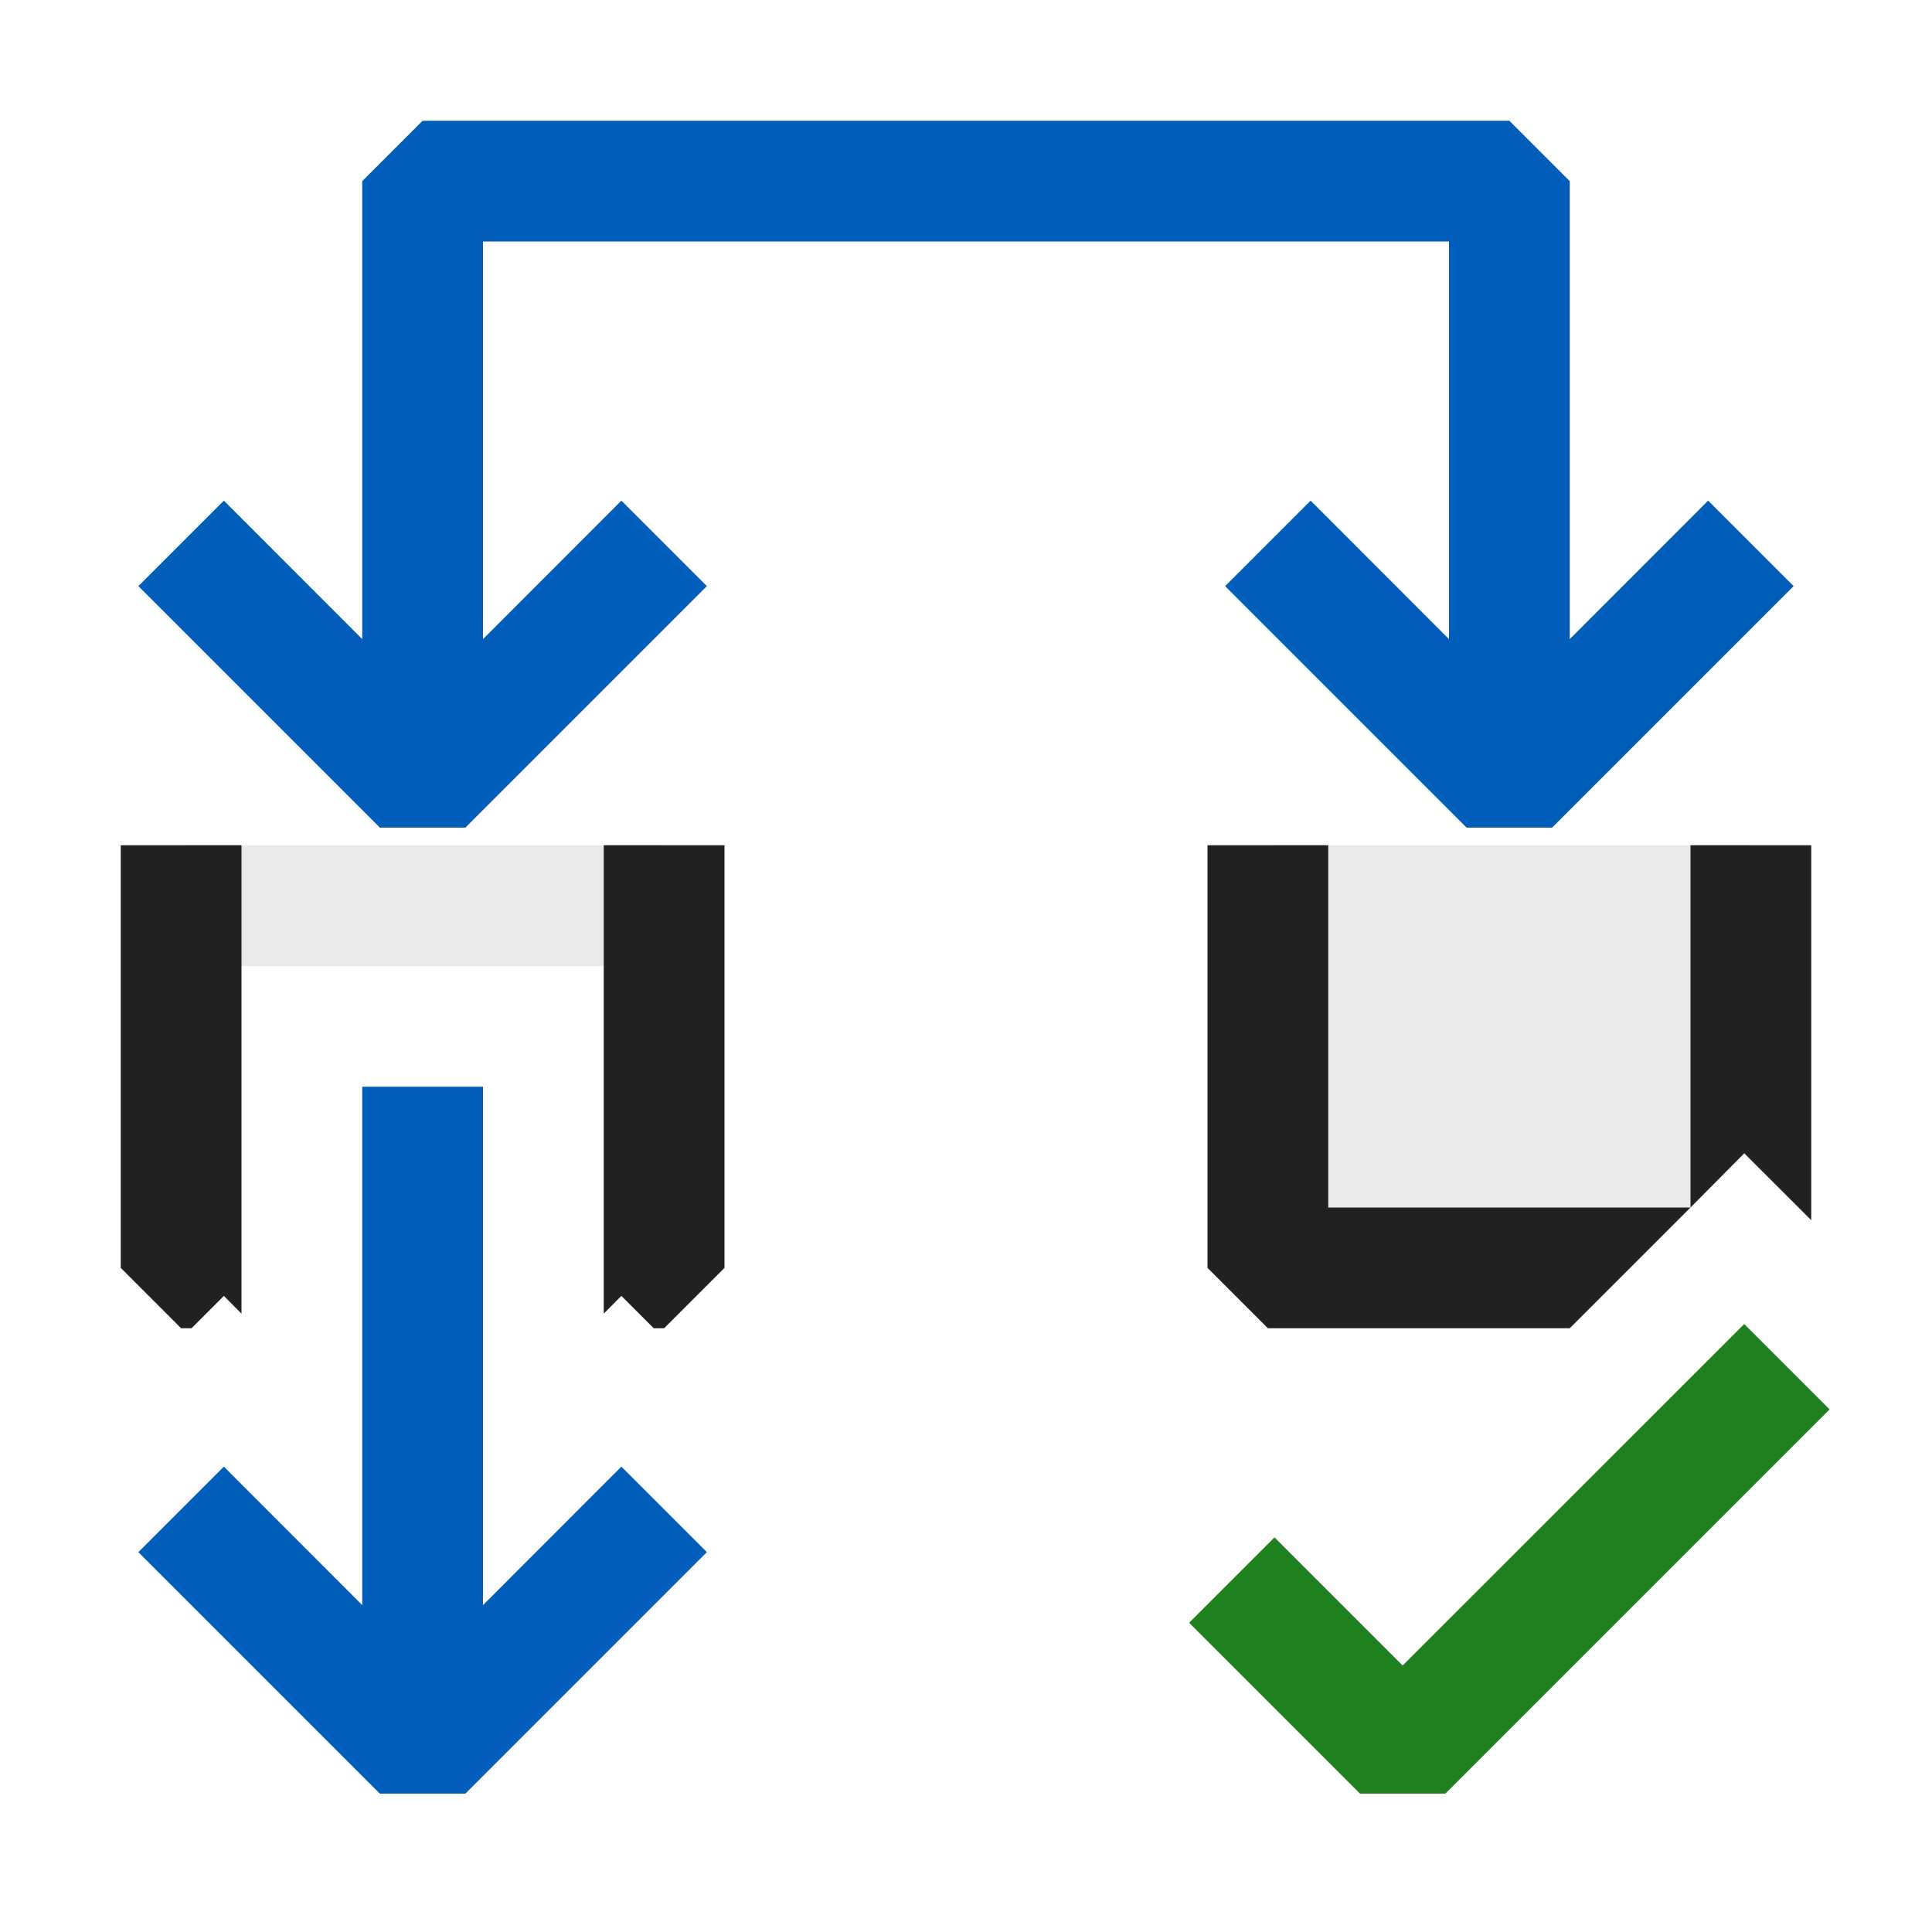 <svg xmlns="http://www.w3.org/2000/svg" viewBox="0 0 16 16">
  <defs>
    <style>.canvas{fill: none; opacity: 0;}.light-defaultgrey-10{fill: #212121; opacity: 0.1;}.light-blue{fill: #005dba; opacity: 1;}.light-defaultgrey{fill: #212121; opacity: 1;}.light-green{fill: #1f801f; opacity: 1;}</style>
  </defs>
  <title>IconLightPickNode</title>
  <g id="canvas" class="canvas">
    <path class="canvas" d="M16,16H0V0H16Z" />
  </g>
  <g id="level-1">
    <path class="light-defaultgrey-10" d="M14.5,7V9.6l-.05-.05-.95.95h-3V7Z" />
    <path class="light-defaultgrey-10" d="M5.5,7V8h-4V7Z" />
    <path class="light-blue" d="M14.854,4.854l-2,2h-.708l-2-2,.708-.708L12,5.293V2H4V5.293L5.146,4.146l.708.708-2,2H3.146l-2-2,.708-.708L3,5.293V1.5L3.5,1h9l.5.5V5.293l1.146-1.147Z" />
    <path class="light-defaultgrey" d="M5,10V7H6v3.5l-.5.5H5.414l-.268-.268L5,10.879ZM1.586,11l.268-.268L2,10.879V7H1v3.5l.5.5Z" />
    <path class="light-blue" d="M5.854,12.854l-2,2H3.146l-2-2,.708-.708L3,13.293V9H4v4.293l1.146-1.147Z" />
    <path class="light-green" d="M11.263,14.854,9.848,13.439l.707-.707,1.061,1.061,2.829-2.828.707.707L11.97,14.854Z" />
    <path class="light-defaultgrey" d="M10.5,11l-.5-.5V7h1v3h3l-1,1Zm3.945-1.449.555.554V7H14v3Z" />
  </g>
</svg>
